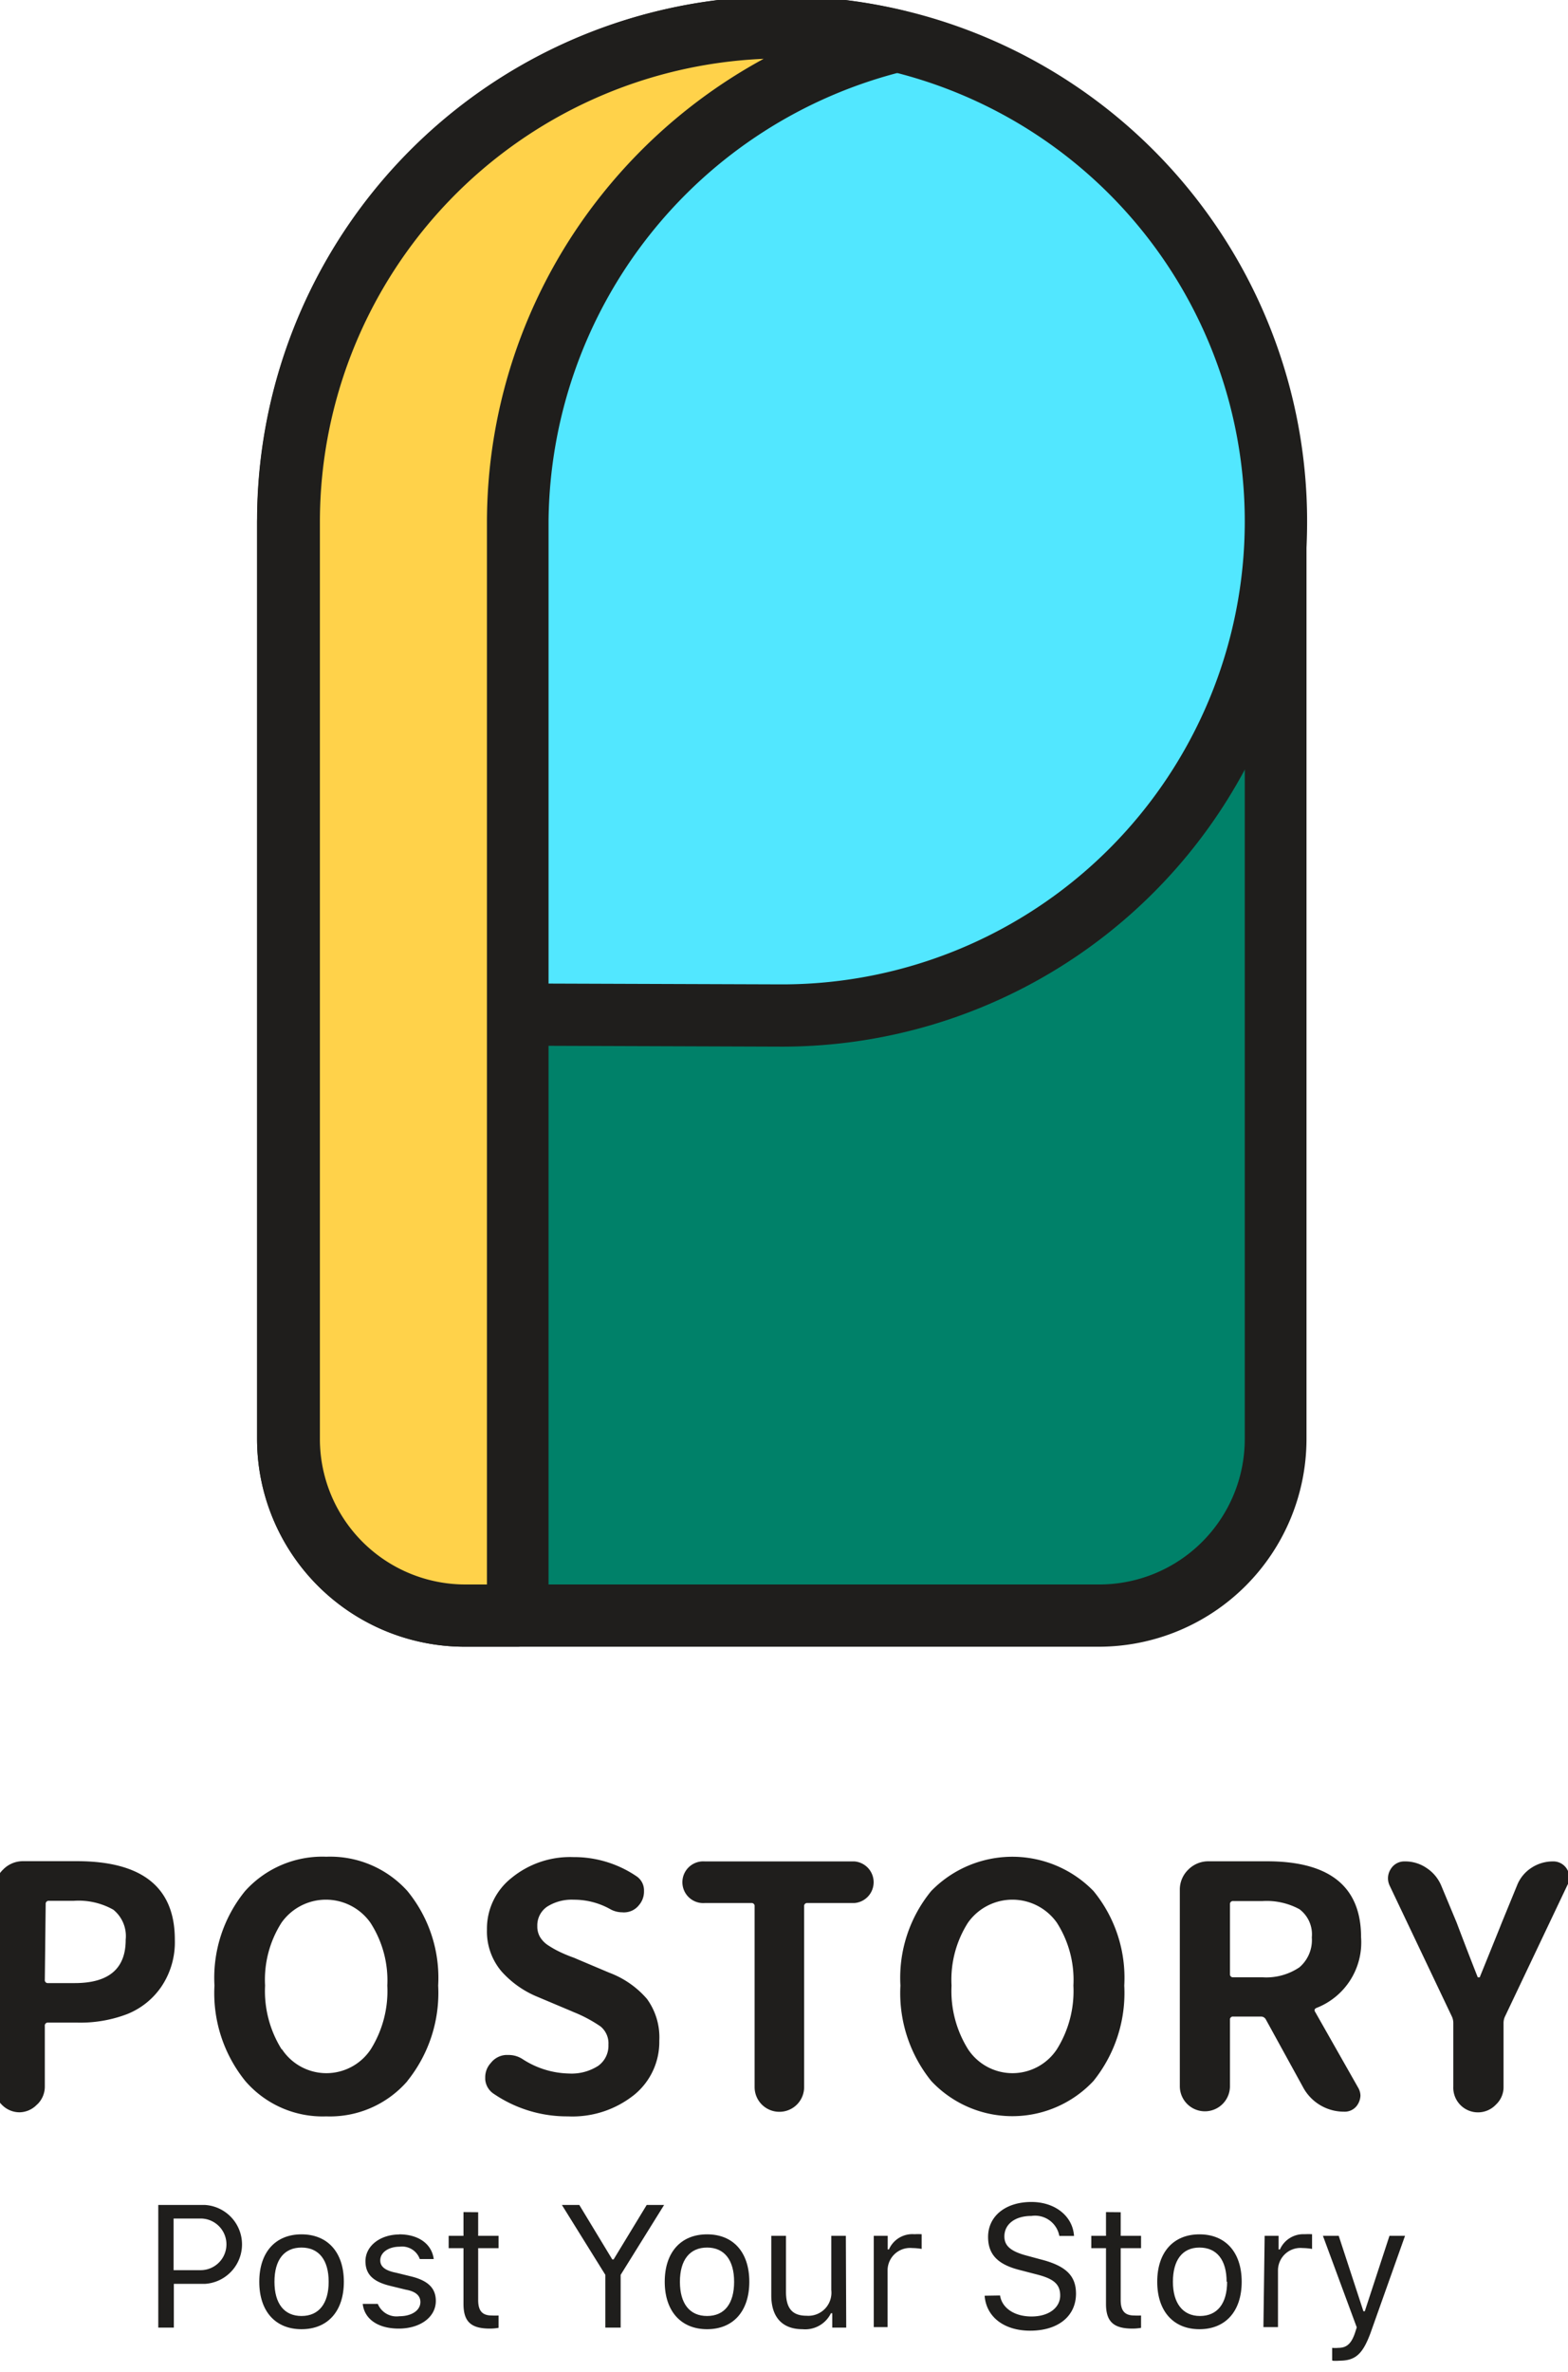 <svg id="圖層_1" data-name="圖層 1" xmlns="http://www.w3.org/2000/svg" viewBox="0 0 127 192"><defs><style>.cls-1{fill:#008169;}.cls-2{fill:#1f1e1c;}.cls-3{fill:#52e7ff;}.cls-4{fill:#ffd24a;}</style></defs><path class="cls-1" d="M89.06,130.79a14.28,14.28,0,0,0,14.28-14.29V42.21a40,40,0,0,0-80,0V116.5a14.29,14.29,0,0,0,14.29,14.29Z"/><path class="cls-2" d="M89.06,133.31H37.63A16.83,16.83,0,0,1,20.82,116.5V42.21a42.52,42.52,0,0,1,85,0V116.5a16.83,16.83,0,0,1-16.8,16.81M63.34,4.73A37.53,37.53,0,0,0,25.86,42.21V116.5a11.78,11.78,0,0,0,11.77,11.77H89.06a11.78,11.78,0,0,0,11.76-11.77V42.21A37.52,37.52,0,0,0,63.34,4.73"/><path class="cls-3" d="M63.34,82.21a40,40,0,1,0-40-40V82.07Z"/><path class="cls-2" d="M63.34,84.73h0l-42.51-.15V42.21A42.52,42.52,0,1,1,63.34,84.73M25.86,79.56l37.49.13A37.48,37.48,0,1,0,25.86,42.21Z"/><path class="cls-4" d="M72.63,3.32a39.57,39.57,0,0,0-9.29-1.11,40.12,40.12,0,0,0-40,40V116.5a14.29,14.29,0,0,0,14.29,14.29h4.28V42.21A40.16,40.16,0,0,1,72.63,3.32"/><path class="cls-2" d="M41.91,133.31H37.63A16.83,16.83,0,0,1,20.82,116.5V42.21A42.46,42.46,0,0,1,73.22.87a2.52,2.52,0,0,1,0,4.9A37.87,37.87,0,0,0,44.43,42.21v88.58a2.52,2.52,0,0,1-2.52,2.52m20-128.55a37.53,37.53,0,0,0-36,37.45V116.5a11.78,11.78,0,0,0,11.77,11.77h1.76V42.21a42.58,42.58,0,0,1,9.33-26.49,43.09,43.09,0,0,1,13.16-11"/><path class="cls-2" d="M3,170.37A2,2,0,0,1,1.6,171a2,2,0,0,1-1.43-.59,2,2,0,0,1-.61-1.45V153a2.24,2.24,0,0,1,.69-1.65,2.24,2.24,0,0,1,1.64-.68H6.22q7.95,0,7.94,6.36a6.42,6.42,0,0,1-1.07,3.77,6.08,6.08,0,0,1-2.79,2.25,10.62,10.62,0,0,1-4,.69H3.9a.24.24,0,0,0-.27.27v4.89a2,2,0,0,1-.6,1.45m.6-10.08a.24.24,0,0,0,.27.27H6.06q4.13,0,4.12-3.51a2.75,2.75,0,0,0-1-2.43,5.73,5.73,0,0,0-3.21-.72h-2a.24.24,0,0,0-.27.26Z"/><path class="cls-2" d="M33,168.47a8.3,8.3,0,0,1-6.57,2.86,8.27,8.27,0,0,1-6.56-2.86,11.32,11.32,0,0,1-2.5-7.73,11.12,11.12,0,0,1,2.48-7.65,8.41,8.41,0,0,1,6.58-2.78A8.41,8.41,0,0,1,33,153.09a11.08,11.08,0,0,1,2.49,7.65,11.37,11.37,0,0,1-2.5,7.73M22.84,165.9a4.31,4.31,0,0,0,7.19,0,8.89,8.89,0,0,0,1.34-5.16A8.59,8.59,0,0,0,30,155.65a4.41,4.41,0,0,0-7.2,0,8.59,8.59,0,0,0-1.33,5.09,8.89,8.89,0,0,0,1.34,5.16"/><path class="cls-2" d="M46,171.33a10.54,10.54,0,0,1-6-1.82,1.54,1.54,0,0,1-.7-1.18v-.18a1.7,1.7,0,0,1,.46-1.15,1.67,1.67,0,0,1,1.2-.64l.24,0a2.07,2.07,0,0,1,1.15.35,7.14,7.14,0,0,0,3.72,1.15,4,4,0,0,0,2.38-.62,2,2,0,0,0,.83-1.71,1.77,1.77,0,0,0-.64-1.48,11.14,11.14,0,0,0-2.2-1.17l-.18-.08-2.73-1.15a7.93,7.93,0,0,1-2.93-2.08,5,5,0,0,1-1.16-3.37,5.23,5.23,0,0,1,2-4.18,7.48,7.48,0,0,1,5-1.68,9,9,0,0,1,5.11,1.55,1.37,1.37,0,0,1,.61,1.1v.13a1.66,1.66,0,0,1-.4,1.1,1.53,1.53,0,0,1-1.09.59,1.24,1.24,0,0,1-.27,0,2,2,0,0,1-1-.27,6,6,0,0,0-2.94-.75,3.71,3.71,0,0,0-2.14.56,1.83,1.83,0,0,0-.8,1.58,1.67,1.67,0,0,0,.22.88,2.11,2.11,0,0,0,.7.7,7.82,7.82,0,0,0,.89.5,11.74,11.74,0,0,0,1.19.49l.18.08,2.65,1.12a7.5,7.5,0,0,1,3.05,2.12,5.29,5.29,0,0,1,1,3.39,5.52,5.52,0,0,1-2,4.35A8,8,0,0,1,46,171.33"/><path class="cls-2" d="M64.55,170.37a2,2,0,0,1-1.43.59,2,2,0,0,1-2-2V154.33a.24.24,0,0,0-.27-.27H57.09a1.69,1.69,0,1,1,0-3.37H69.2a1.69,1.69,0,0,1,0,3.37H65.4a.24.24,0,0,0-.27.27v14.59a2,2,0,0,1-.58,1.45"/><path class="cls-2" d="M88.56,168.47a9,9,0,0,1-13.13,0,11.32,11.32,0,0,1-2.5-7.73,11.08,11.08,0,0,1,2.49-7.65,9.17,9.17,0,0,1,13.15,0,11.08,11.08,0,0,1,2.49,7.65,11.37,11.37,0,0,1-2.5,7.73M78.41,165.9a4.31,4.31,0,0,0,7.19,0,8.89,8.89,0,0,0,1.34-5.16,8.59,8.59,0,0,0-1.34-5.09,4.41,4.41,0,0,0-7.2,0,8.59,8.59,0,0,0-1.33,5.09,8.89,8.89,0,0,0,1.34,5.16"/><path class="cls-2" d="M110,169a1.34,1.34,0,0,1,.19.64,1.45,1.45,0,0,1-.19.67,1.23,1.23,0,0,1-1.15.64,3.75,3.75,0,0,1-3.32-2l-3-5.46a.44.44,0,0,0-.4-.24H99.89a.24.24,0,0,0-.27.27v5.37a2,2,0,1,1-4.06,0V153a2.24,2.24,0,0,1,.68-1.64,2.28,2.28,0,0,1,1.65-.68h4.73q7.62,0,7.62,6.15a5.69,5.69,0,0,1-3.61,5.72c-.16.07-.2.18-.11.32ZM99.89,153.9a.24.24,0,0,0-.27.26v5.65a.24.24,0,0,0,.27.26h2.36a4.79,4.79,0,0,0,3-.81,2.9,2.9,0,0,0,1-2.42,2.54,2.54,0,0,0-1-2.28,5.58,5.58,0,0,0-3-.66Z"/><path class="cls-2" d="M121.17,170.37a2,2,0,0,1-3.46-1.45v-5.13a1.25,1.25,0,0,0-.1-.51l-5.06-10.64a1.4,1.4,0,0,1-.13-.59,1.37,1.37,0,0,1,.21-.72,1.28,1.28,0,0,1,1.15-.64,3.06,3.06,0,0,1,1.79.55,3.17,3.17,0,0,1,1.18,1.45l1.23,2.95c.68,1.8,1.25,3.27,1.71,4.43a.11.11,0,0,0,.08,0,.1.1,0,0,0,.08,0q1.68-4.14,1.79-4.43l1.23-3a3,3,0,0,1,1.15-1.42,3.15,3.15,0,0,1,1.74-.53,1.29,1.29,0,0,1,1.15.61,1.43,1.43,0,0,1,.21.73,1.17,1.17,0,0,1-.16.56l-5.08,10.69a1.25,1.25,0,0,0-.1.51v5.13a1.93,1.93,0,0,1-.61,1.45"/><path class="cls-2" d="M16.58,178.5a3.2,3.2,0,0,1,0,6.39h-2.5v3.54H12.82V178.5Zm-2.52,5.28h2.19a2.09,2.09,0,1,0,0-4.18H14.06Z"/><path class="cls-2" d="M21,184.72c0-2.39,1.31-3.84,3.42-3.84s3.43,1.45,3.43,3.84-1.31,3.84-3.43,3.84S21,187.1,21,184.72m5.62,0c0-1.76-.79-2.77-2.2-2.77s-2.19,1-2.19,2.77.79,2.77,2.19,2.77,2.2-1,2.2-2.77"/><path class="cls-2" d="M32.33,180.88c1.56,0,2.64.77,2.8,2H34a1.52,1.52,0,0,0-1.63-1c-.88,0-1.57.45-1.57,1.11,0,.51.41.83,1.29,1l1.14.28c1.4.33,2.07.94,2.07,2,0,1.33-1.29,2.24-3,2.24s-2.79-.79-2.92-2h1.22a1.64,1.64,0,0,0,1.74,1c1,0,1.71-.47,1.71-1.15,0-.51-.38-.86-1.18-1l-1.27-.31c-1.39-.34-2-.94-2-2,0-1.23,1.19-2.16,2.76-2.16"/><path class="cls-2" d="M38.73,179.09V181h1.65v1H38.73v4.2c0,.87.33,1.25,1.1,1.25a5.21,5.21,0,0,0,.55,0v1a4.14,4.14,0,0,1-.7.06c-1.53,0-2.14-.56-2.14-2V182h-1.2v-1h1.2v-1.92Z"/><polygon class="cls-2" points="49.03 188.43 49.03 184.16 45.51 178.5 46.92 178.5 49.59 182.91 49.7 182.91 52.38 178.5 53.79 178.5 50.27 184.16 50.27 188.43 49.03 188.43"/><path class="cls-2" d="M53.84,184.72c0-2.39,1.31-3.84,3.43-3.84s3.42,1.45,3.42,3.84-1.31,3.84-3.42,3.84-3.43-1.46-3.43-3.84m5.62,0c0-1.76-.79-2.77-2.19-2.77s-2.2,1-2.2,2.77.79,2.77,2.2,2.77,2.19-1,2.19-2.77"/><path class="cls-2" d="M68.54,188.43H67.41v-1.16H67.3a2.32,2.32,0,0,1-2.3,1.29c-1.66,0-2.53-1-2.53-2.74V181h1.19v4.52c0,1.33.49,1.95,1.67,1.95a1.87,1.87,0,0,0,2-2.08V181h1.18Z"/><path class="cls-2" d="M70.77,181H71.9v1.1H72a2.07,2.07,0,0,1,2.06-1.23,5.28,5.28,0,0,1,.59,0v1.19a4.58,4.58,0,0,0-.76-.07,1.82,1.82,0,0,0-2,1.8v4.6H70.77Z"/><path class="cls-2" d="M81,185.83c.15,1,1.14,1.7,2.55,1.7s2.32-.72,2.32-1.7-.62-1.39-2-1.73l-1.27-.33c-1.8-.45-2.57-1.27-2.57-2.68,0-1.68,1.41-2.83,3.51-2.83,1.92,0,3.35,1.15,3.45,2.75H85.8a2,2,0,0,0-2.26-1.62c-1.32,0-2.19.66-2.19,1.66,0,.78.54,1.23,1.91,1.58l1,.27c2.06.52,2.89,1.32,2.89,2.78,0,1.82-1.44,3-3.71,3-2.11,0-3.56-1.11-3.69-2.83Z"/><path class="cls-2" d="M90.77,179.09V181h1.65v1H90.77v4.2c0,.87.33,1.25,1.1,1.25a5.21,5.21,0,0,0,.55,0v1a4,4,0,0,1-.7.06c-1.52,0-2.14-.56-2.14-2V182H88.39v-1h1.19v-1.92Z"/><path class="cls-2" d="M93.73,184.72c0-2.39,1.31-3.84,3.42-3.84s3.42,1.45,3.42,3.84-1.31,3.84-3.42,3.84-3.42-1.46-3.42-3.84m5.62,0c0-1.76-.79-2.77-2.2-2.77S95,183,95,184.72s.79,2.77,2.19,2.77,2.2-1,2.2-2.77"/><path class="cls-2" d="M102.43,181h1.13v1.1h.11a2.07,2.07,0,0,1,2-1.23,5.47,5.47,0,0,1,.6,0v1.19a4.58,4.58,0,0,0-.76-.07,1.82,1.82,0,0,0-2,1.8v4.6h-1.18Z"/><path class="cls-2" d="M107.9,191.07v-1a2.56,2.56,0,0,0,.49,0c.68,0,1.06-.33,1.36-1.22l.14-.44L107.15,181h1.28l2,6.11h.11l2-6.11h1.26L111,188.88c-.64,1.72-1.23,2.23-2.54,2.23a3.15,3.15,0,0,1-.53,0"/></svg>